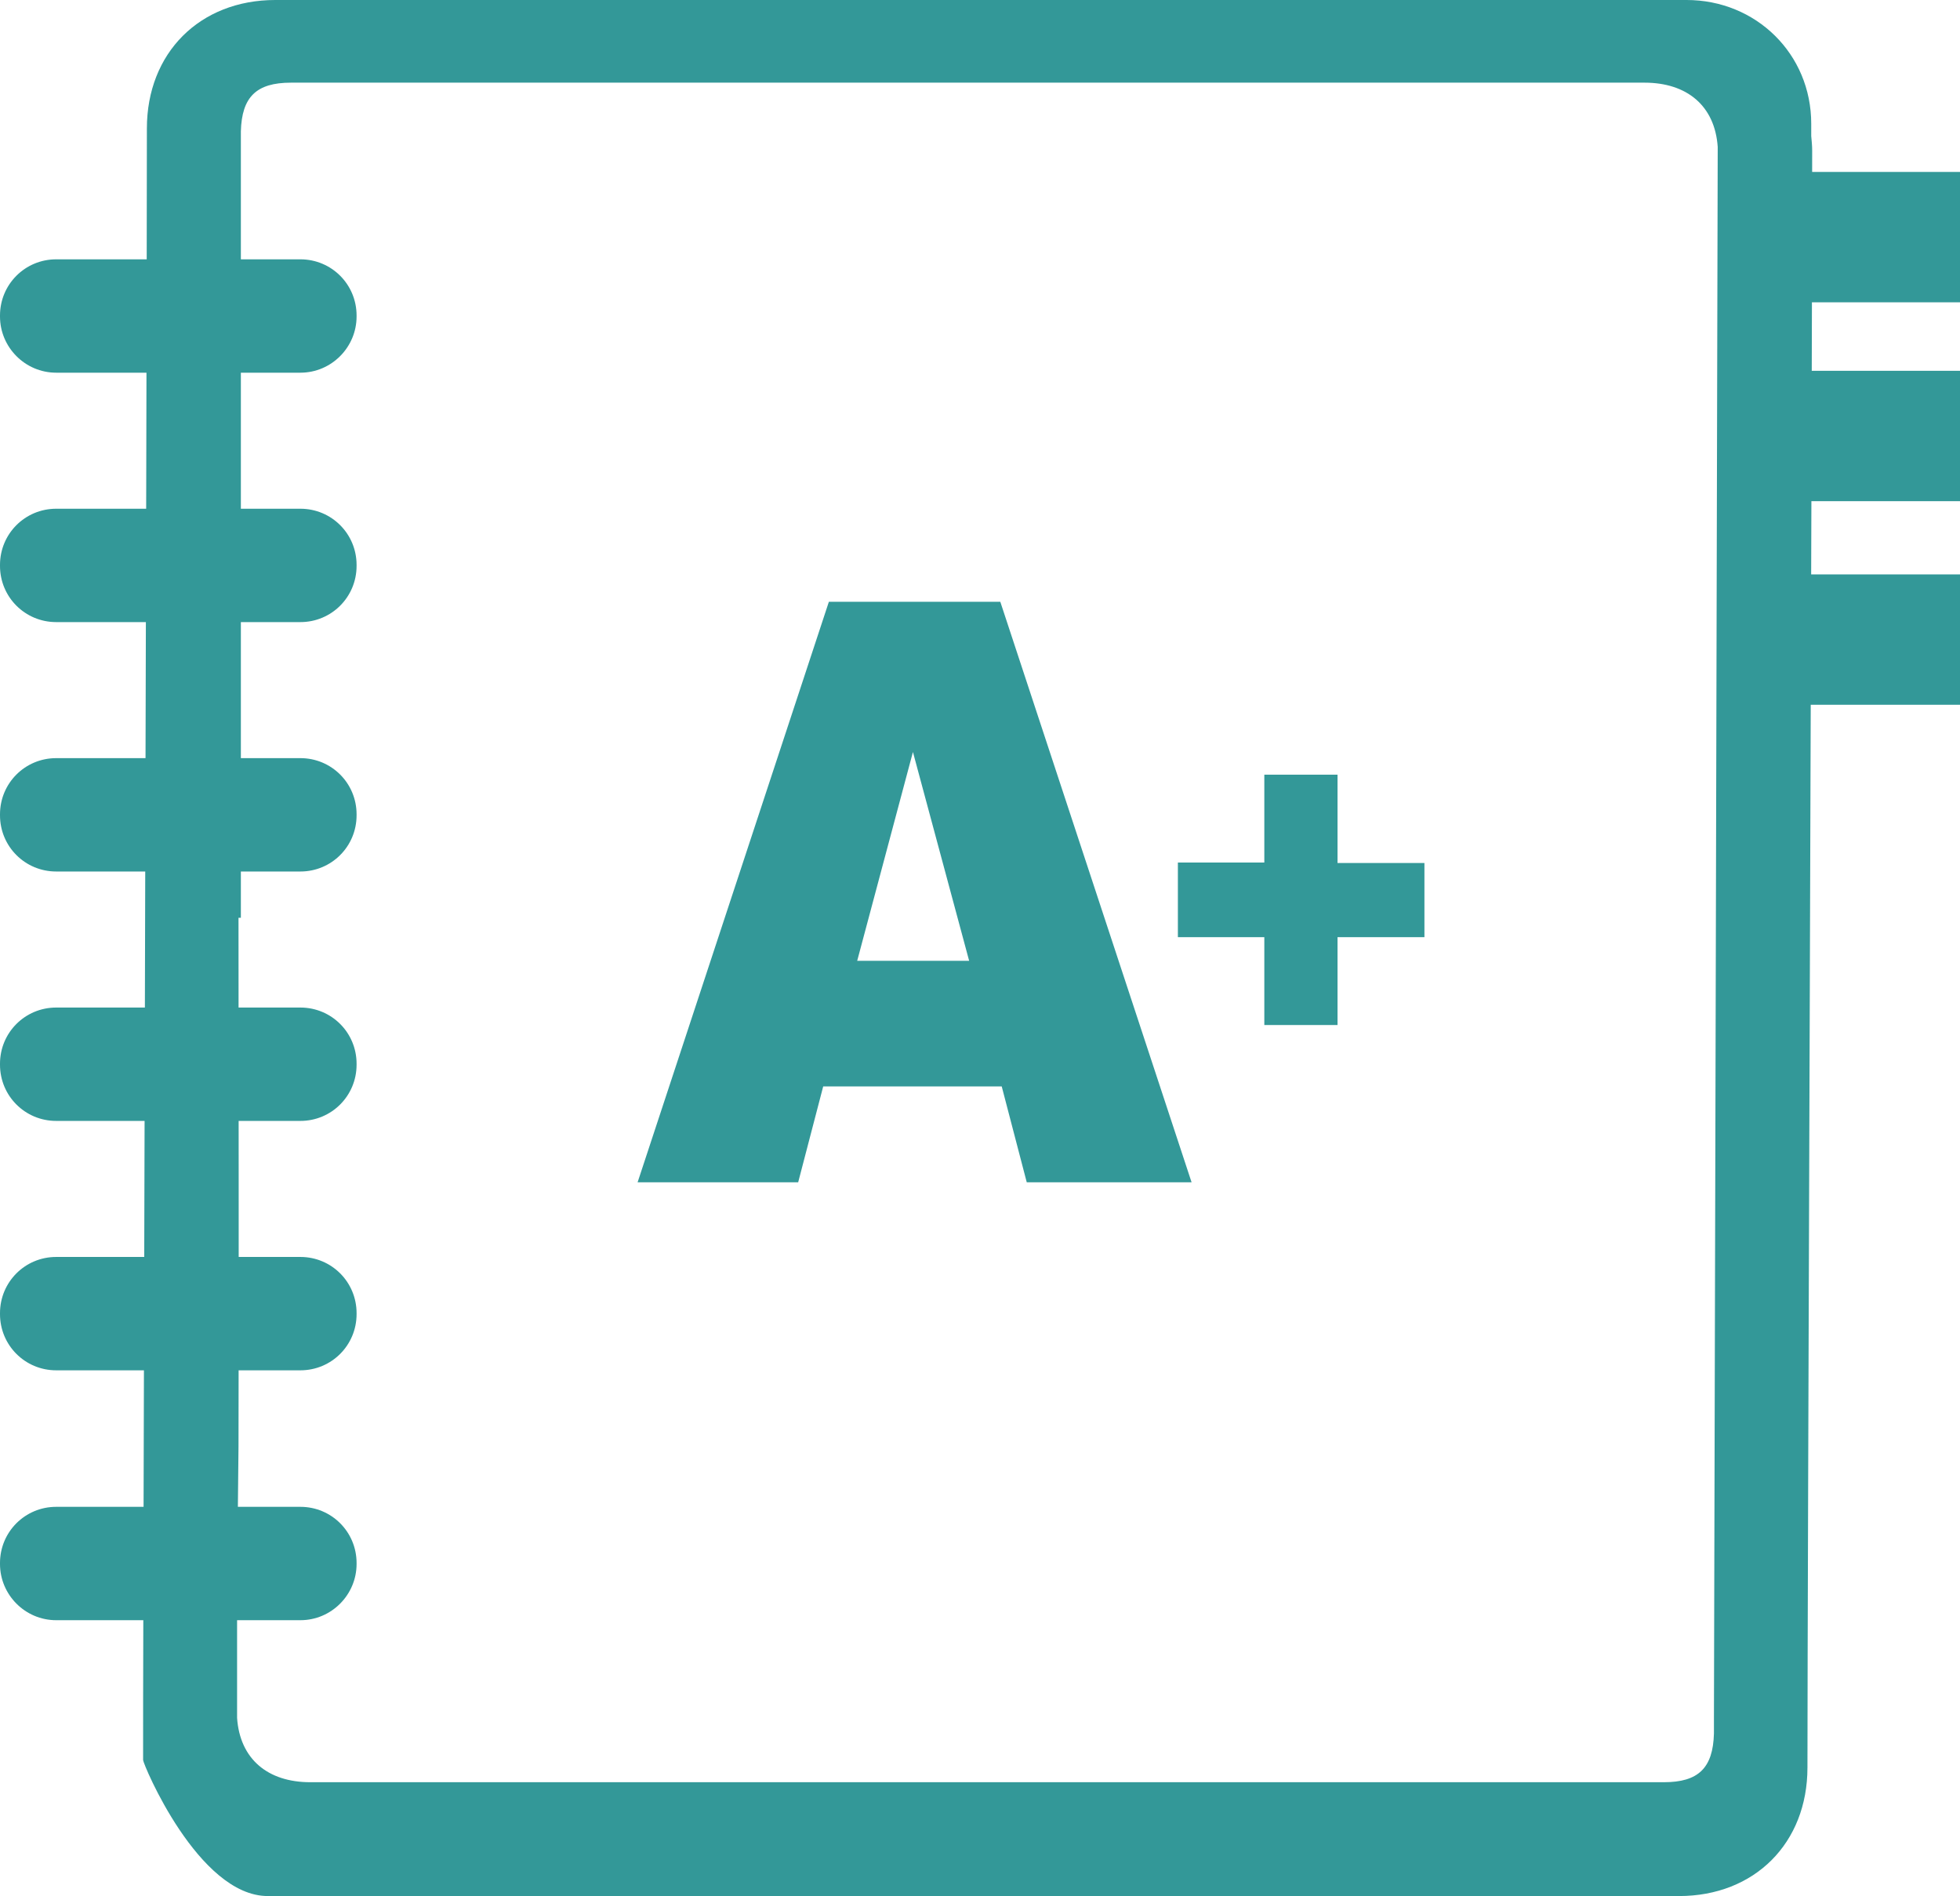 <?xml version="1.0" encoding="utf-8"?>
<!-- Generator: Adobe Illustrator 23.0.3, SVG Export Plug-In . SVG Version: 6.00 Build 0)  -->
<svg version="1.1" id="Layer_1" xmlns="http://www.w3.org/2000/svg" xmlns:xlink="http://www.w3.org/1999/xlink" x="0px" y="0px"
	 viewBox="0 0 415 401.4" style="enable-background:new 0 0 415 401.4;" xml:space="preserve">
<style type="text/css">
	.st0{fill:#339898;}
</style>
<g>
	<g>
		<path class="st0" d="M383.7,31.9c0-1-0.1-2.1-0.2-3.1c0-0.9,0-1.7,0-2.6c0-14.8-11.7-26.2-26.4-26.2c-89.9,0-209,0-298.8,0
			c-16,0-27.2,11.2-27.2,27.2c0,51.8-0.9,344.4-0.8,345.4c0,0.9,11.7,28.8,26.4,28.8c89.9,0,209,0,298.8,0c16,0,27.2-11.2,27.2-27.2
			C382.7,334.1,383.7,89.1,383.7,31.9z M362.9,363.9c0,1,0,2.1,0,3.1c-0.2,7.3-3.3,10.3-10.6,10.3c-28,0-246.2,0-286.6,0
			c-9,0-14.9-4.9-15.5-13.6c0-9.5,0-19.1,0-28.6c0.1-9.6,0.2-19.3,0.3-28.9c0.1-37.3,0-74.6,0-111.9c0.2,0,0.3,0,0.5,0
			c0-54.5,0-108.9,0-163.4c0-1,0-2.1,0-3.1c0.2-7.3,3.3-10.3,10.6-10.3c28,0,248.8,0,286.6,0c9,0,14.9,4.9,15.5,13.6
			C363.7,40.7,362.9,363.9,362.9,363.9z"/>
		<path class="st0" d="M63.6,78.9H11.9C5.3,78.9,0,73.5,0,67l0-0.2c0-6.6,5.3-11.9,11.9-11.9h51.7c6.6,0,11.9,5.3,11.9,11.9V67
			C75.5,73.5,70.2,78.9,63.6,78.9z"/>
		<path class="st0" d="M63.6,184.5H11.9c-6.6,0-11.9-5.3-11.9-11.9l0-0.2c0-6.6,5.3-11.9,11.9-11.9h51.7c6.6,0,11.9,5.3,11.9,11.9
			v0.2C75.5,179.2,70.2,184.5,63.6,184.5z"/>
		<path class="st0" d="M63.6,131.7H11.9c-6.6,0-11.9-5.3-11.9-11.9l0-0.2c0-6.6,5.3-11.9,11.9-11.9h51.7c6.6,0,11.9,5.3,11.9,11.9
			v0.2C75.5,126.4,70.2,131.7,63.6,131.7z"/>
		<path class="st0" d="M63.6,290.1H11.9c-6.6,0-11.9-5.3-11.9-11.9l0-0.2c0-6.6,5.3-11.9,11.9-11.9h51.7c6.6,0,11.9,5.3,11.9,11.9
			v0.2C75.5,284.8,70.2,290.1,63.6,290.1z"/>
		<path class="st0" d="M63.6,237.3H11.9C5.3,237.3,0,232,0,225.4l0-0.2c0-6.6,5.3-11.9,11.9-11.9h51.7c6.6,0,11.9,5.3,11.9,11.9v0.2
			C75.5,232,70.2,237.3,63.6,237.3z"/>
		<path class="st0" d="M63.6,343H11.9C5.3,343,0,337.6,0,331.1l0-0.2c0-6.6,5.3-11.9,11.9-11.9h51.7c6.6,0,11.9,5.3,11.9,11.9v0.2
			C75.5,337.6,70.2,343,63.6,343z"/>
		<rect x="376.2" y="36.4" class="st0" width="38.8" height="27.6"/>
		<rect x="376.2" y="78.5" class="st0" width="38.8" height="27.6"/>
		<rect x="376.2" y="121.6" class="st0" width="38.8" height="27.6"/>
	</g>
	<g>
		<path class="st0" d="M212.1,230h-37.8l-5.3,20.3h-34l40.5-122.9h36.3l40.5,122.9h-34.9L212.1,230z M205.2,203.4l-11.9-44.2
			l-11.8,44.2H205.2z"/>
		<path class="st0" d="M249.4,182.6h18.3V164h15.5v18.7h18.4v15.7h-18.4v18.6h-15.5v-18.6h-18.3V182.6z"/>
	</g>
</g>
</svg>
